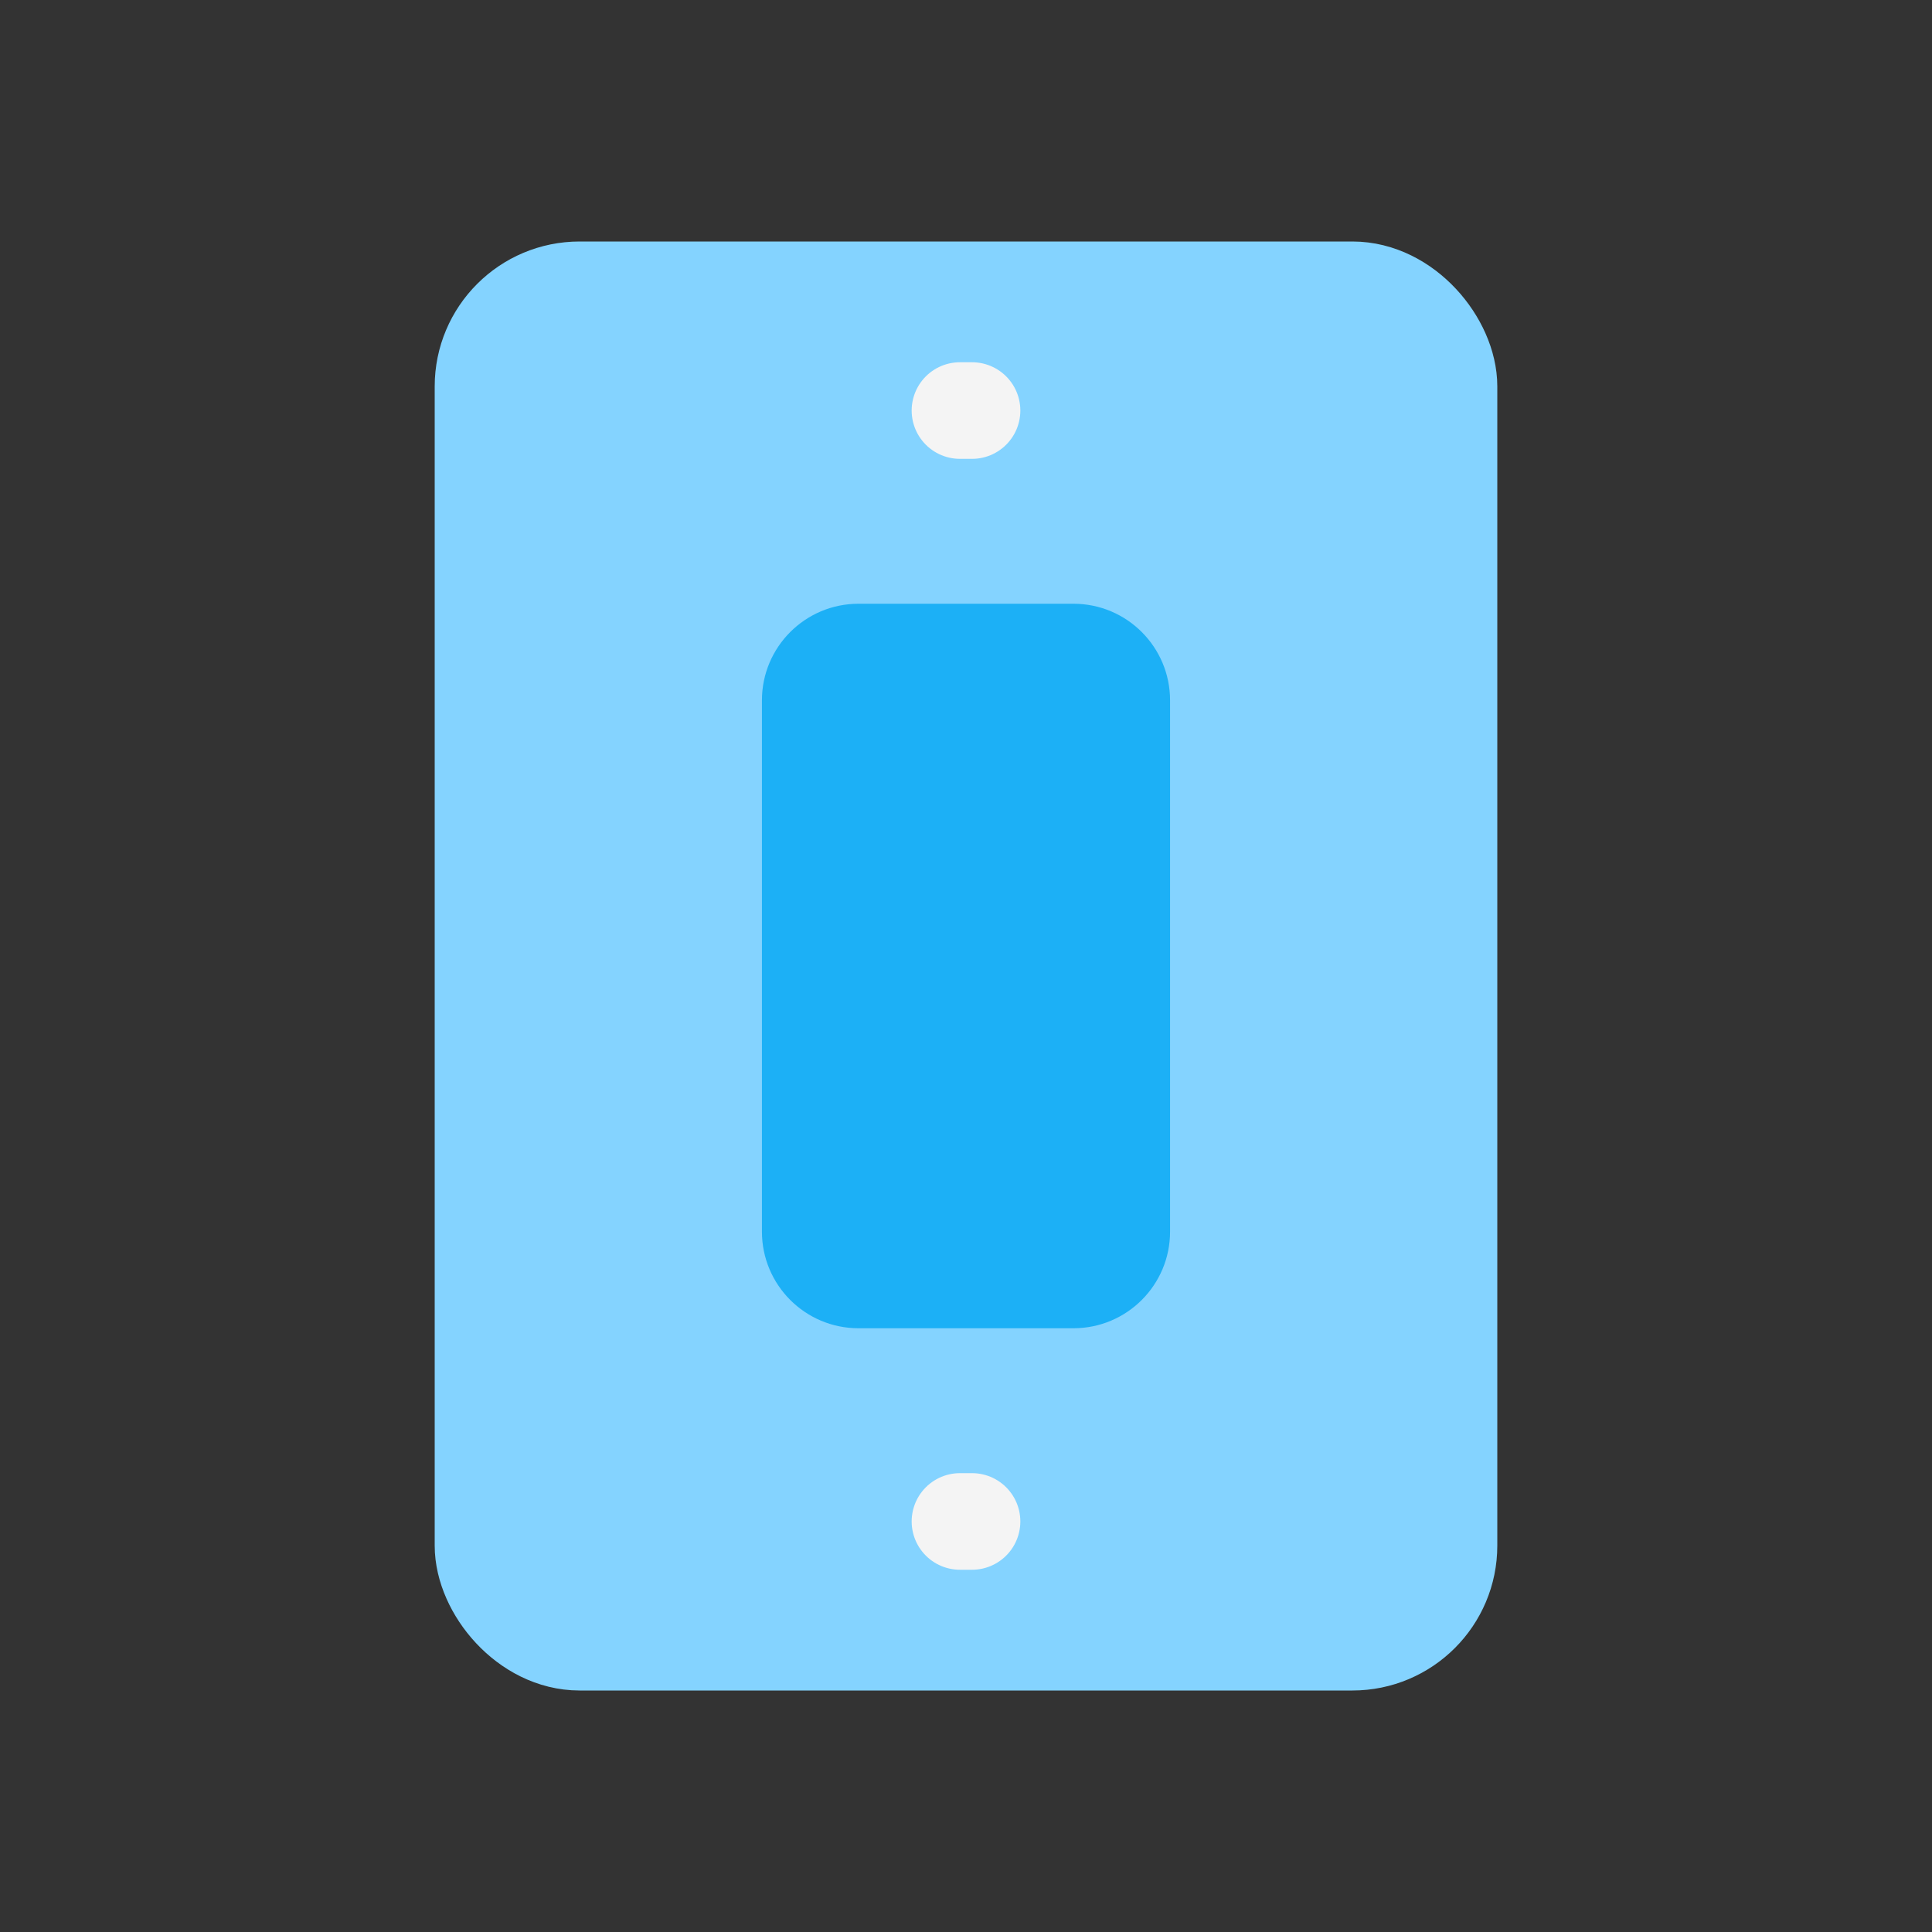 <svg viewBox="0 0 80 80" fill="none">
  <rect x="0" y="0" width="80" height="80" fill="#333333" stroke="none"/>
  <rect x="20" y="12" width="40" height="56" rx="4" fill="#84D3FF" stroke="#84D3FF" stroke-width="4" stroke-linecap="round" stroke-linejoin="round" class="fill-blue stroke-blue" />
  <path d="M39.75 17L40.25 17" stroke="#F4F4F4" stroke-width="4" stroke-linecap="round" stroke-linejoin="round" class="stroke-white" />
  <path d="M39.75 63L40.25 63" stroke="#F4F4F4" stroke-width="4" stroke-linecap="round" stroke-linejoin="round" class="stroke-white" />
  <path d="M31.55 29C31.55 26.791 33.341 25 35.55 25L44.45 25C46.659 25 48.45 26.791 48.45 29V40V51C48.45 53.209 46.659 55 44.45 55H35.55C33.341 55 31.55 53.209 31.55 51V40L31.55 29Z" fill="#1CB0F6" class="fill-blue" />
</svg>